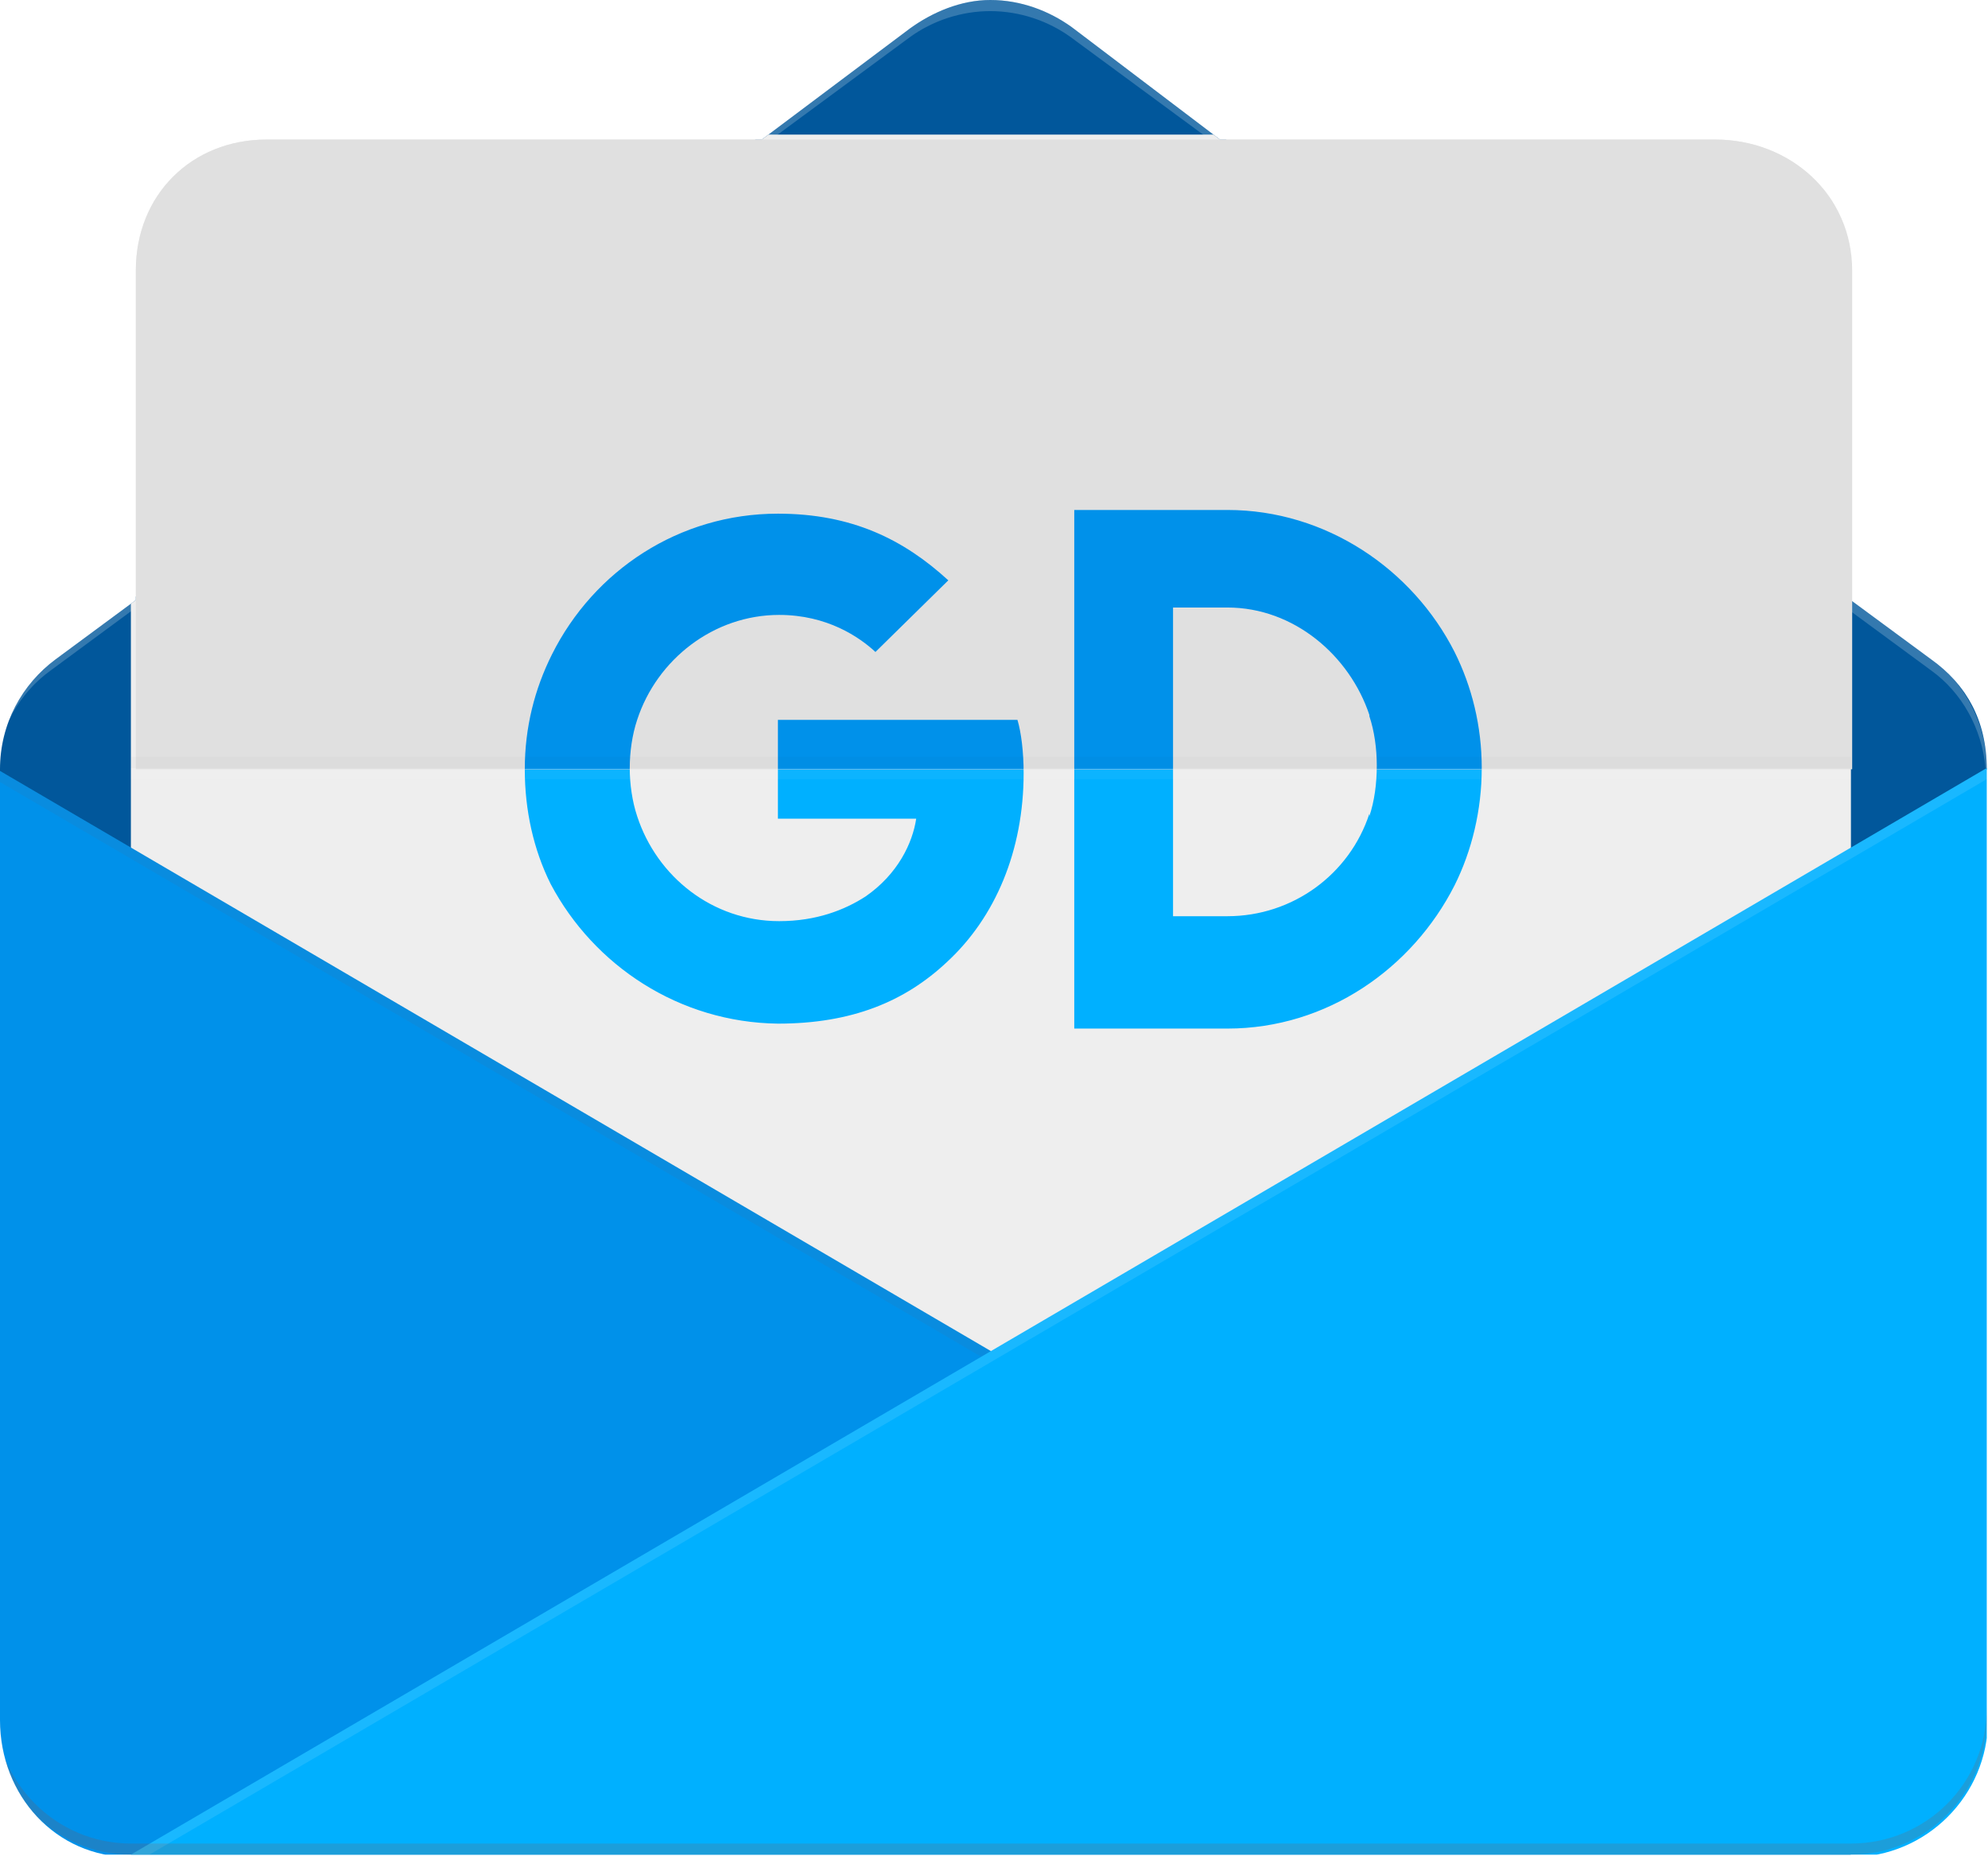 <svg id="Layer_1" xmlns="http://www.w3.org/2000/svg" xmlns:xlink="http://www.w3.org/1999/xlink" viewBox="0 0 161 150.3"><style>.st0{clip-path:url(#SVGID_1_)}.st1{fill:#01579b}.st2{fill:#fff;fill-opacity:.2}.st3{fill:#eee}.st4{clip-path:url(#SVGID_2_)}.st5{fill:#00b0ff}.st6{clip-path:url(#SVGID_1_);fill:#e0e0e0}.st7{fill:#0091ea}.st8,.st9{clip-path:url(#SVGID_1_);fill:#bf360c;fill-opacity:5e-2}.st9{fill:#fff;fill-opacity:.1}.st10{clip-path:url(#SVGID_3_)}.st11{fill:#fff;fill-opacity:5e-2}.st12{fill:#212121;fill-opacity:2e-2}.st13{clip-path:url(#SVGID_1_);fill:#bf360c;fill-opacity:.15}</style><defs><path id="SVGID_7_" d="M156.5 53.4l-6.5-4.8V21.9c0-6.1-5-10.6-11.1-10.6H98.8l-12-9.1C85 .9 82.7 0 80.2 0c-2.4 0-4.7 1-6.5 2.3l-12 9H21.6c-6.1 0-10.6 4.5-10.6 10.6v26.7l-6.5 4.8c-2.7 2-4.5 5.2-4.5 8.9v77c0 6.1 4.5 11.1 10.6 11.1h139.3c6.1 0 11.1-5 11.1-11.1v-77c0-3.7-1.8-6.9-4.5-8.9z"/></defs><clipPath id="SVGID_1_"><use xlink:href="#SVGID_7_" overflow="visible"/></clipPath><g class="st0"><path class="st1" d="M-.4 62.3l80.6 77 80.7-77zM156.4 53.4L86.8 2.1C85 .8 82.7-.1 80.3-.1c-2.4 0-4.7.8-6.5 2.1L4.1 53.4c-2.7 2-4.5 4.9-4.5 8.9h161.3c0-4-1.7-6.9-4.5-8.9z"/><path class="st2" d="M4.1 54.3L73.7 3C75.5 1.7 77.8.9 80.2.9c2.4 0 4.7.8 6.5 2.1l69.7 51.3c2.5 1.8 4.1 4.7 4.4 7.9h.1c0-3.6-1.8-6.9-4.5-8.9L86.8 2C85 .7 82.7-.1 80.3-.1c-2.4 0-4.7.8-6.5 2.1L4.1 53.4c-2.7 2-4.5 5.2-4.5 8.9h.1c.2-3.3 1.9-6.2 4.4-8z"/></g><g class="st0"><g id="XMLID_21_"><image width="162" height="151" id="XMLID_23_" xlink:href="A24CA6FCAB86B372.html" transform="translate(3 3.468)" overflow="visible" opacity=".2"/><path id="XMLID_22_" class="st3" d="M138.9 139.2H21.6c-6.1 0-11-4.9-11-11V21.9c0-6.1 4.9-11 11-11h117.3c6.1 0 11 4.9 11 11v106.3c0 6.1-4.9 11-11 11z"/></g></g><g class="st0"><defs><path id="SVGID_9_" d="M11 62.3h139v77H11z"/></defs><clipPath id="SVGID_2_"><use xlink:href="#SVGID_9_" overflow="visible"/></clipPath><g class="st4"><path class="st5" d="M82.4 58.3H63v8h11.2c-.3 2-1.5 4.5-4.1 6.3-1.7 1.1-4 2-7 2-5.4 0-9.9-3.6-11.5-8.5-.4-1.2-.6-2.6-.6-3.9s.2-2.7.6-3.9c1.6-4.9 6.2-8.5 11.5-8.5 3.9 0 6.5 1.8 7.8 3l5.9-5.8c-3.6-3.3-7.8-5.4-13.8-5.4v-.3h0v.3c-8 0-14.9 4.6-18.3 11.4-1.4 2.8-2.2 5.9-2.2 9.3 0 3.3.7 6.5 2.1 9.3C48.1 78.2 55 82.8 63 82.9v.5h0v-.5c6 0 10.3-1.8 13.7-5 3.9-3.6 6.2-9 6.2-15.3 0-1.7-.2-3.3-.5-4.3zM117.8 52.8c-3.4-6.7-10.4-11.5-18.4-11.5H87v42h12.4c8.1 0 15-4.9 18.4-11.6 1.4-2.8 2.2-6.1 2.2-9.5s-.8-6.6-2.2-9.4zm-6.9 13.3v-.2c-1.6 4.9-6.2 8.3-11.5 8.3H95v-25h4.4c5.4 0 9.9 3.9 11.5 8.7v.1c.4 1.2.6 2.6.6 4 0 1.5-.2 2.9-.6 4.1z"/></g></g><path class="st6" d="M11 21.9c0-6.1 4.5-10.6 10.6-10.6h117.3c6.1 0 11.1 4.5 11.1 10.6v40.4H11V21.9z"/><g class="st0"><g id="XMLID_17_"><image width="173" height="111" id="XMLID_19_" xlink:href="A24CA6FCAB86B376.html" transform="translate(-8 54.468)" overflow="visible" opacity=".2"/><path id="XMLID_18_" class="st7" d="M149.9 150.2H-.4v-88z"/></g></g><path class="st8" d="M149.9 150.2L-.4 62.2v.9l148.7 87.1z"/><g class="st0"><g id="XMLID_13_"><image width="173" height="111" id="XMLID_15_" xlink:href="A24CA6FCAB86B371.html" transform="translate(3 54.468)" overflow="visible" opacity=".2"/><path id="XMLID_14_" class="st5" d="M10.6 150.2h150.3v-88z"/></g></g><path class="st9" d="M10.6 150.2h1.5l148.8-87.1v-.9z"/><g class="st0"><defs><path id="SVGID_11_" d="M11 21.9c0-6.1 4.5-10.6 10.6-10.6h117.3c6.1 0 11.1 4.5 11.1 10.6v40.4H11V21.9z"/></defs><clipPath id="SVGID_3_"><use xlink:href="#SVGID_11_" overflow="visible"/></clipPath><g class="st10"><path class="st7" d="M82.4 58.3H63v8h11.2c-.3 2-1.5 4.5-4.1 6.3-1.7 1.1-4 2-7 2-5.4 0-9.9-3.6-11.5-8.5-.4-1.2-.6-2.6-.6-3.9s.2-2.7.6-3.9c1.6-4.9 6.2-8.5 11.5-8.5 3.9 0 6.5 1.8 7.8 3l5.9-5.8c-3.6-3.3-7.8-5.4-13.8-5.4v-.3h0v.3c-8 0-14.9 4.6-18.3 11.4-1.4 2.8-2.2 5.9-2.2 9.3 0 3.3.7 6.5 2.1 9.3C48.1 78.2 55 82.8 63 82.9v.5h0v-.5c6 0 10.3-1.8 13.7-5 3.9-3.6 6.2-9 6.2-15.3 0-1.7-.2-3.3-.5-4.3zM117.8 52.8c-3.4-6.7-10.4-11.5-18.4-11.5H87v42h12.4c8.1 0 15-4.9 18.4-11.6 1.4-2.8 2.2-6.1 2.2-9.5s-.8-6.6-2.2-9.4zm-6.9 13.3v-.2c-1.6 4.9-6.2 8.3-11.5 8.3H95v-25h4.4c5.4 0 9.9 3.9 11.5 8.7v.1c.4 1.2.6 2.6.6 4 0 1.5-.2 2.9-.6 4.1z"/></g></g><g class="st0"><path class="st11" d="M10.6 62.2h139.3v.9H10.6z"/><path class="st12" d="M10.6 61.3h139.3v.9H10.6z"/></g><path class="st13" d="M149.9 149.3H10.6c-6.1 0-11-5-11-11v.9c0 6 4.9 11 11 11h139.3c6.1 0 11-5 11-11v-.9c0 6.1-4.9 11-11 11z"/></svg>